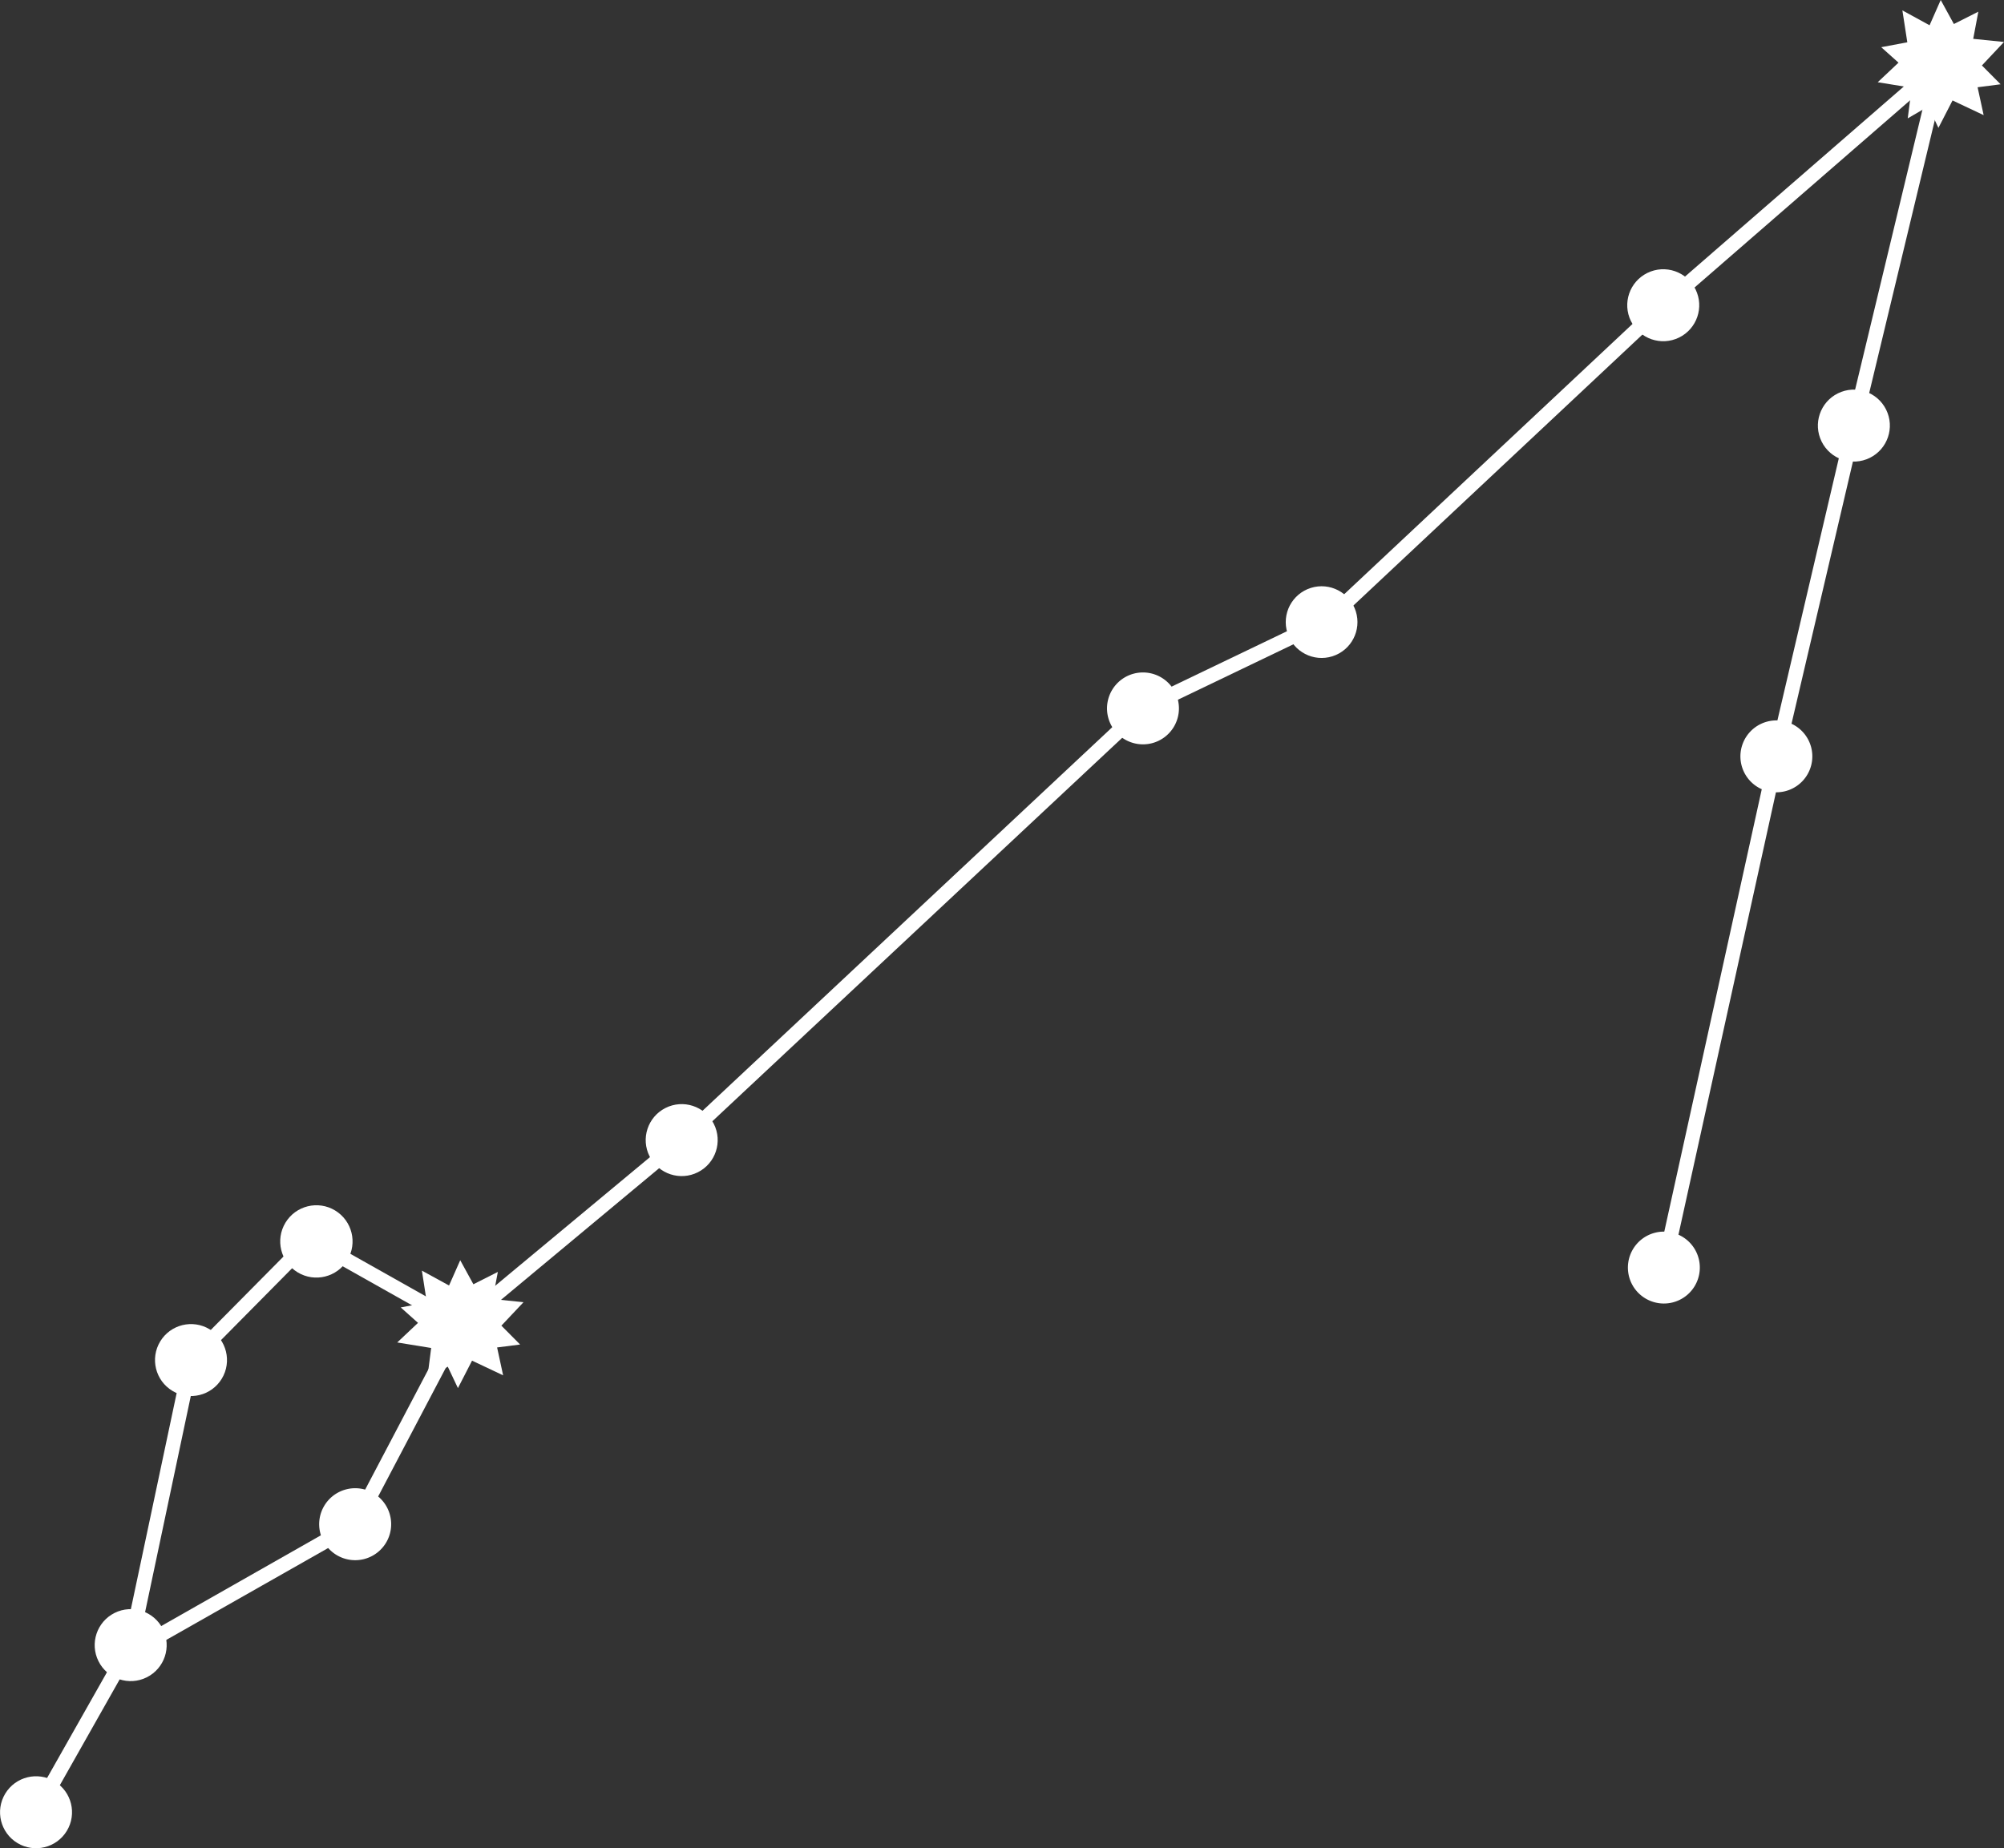 <svg xmlns="http://www.w3.org/2000/svg" viewBox="0 0 566.24 522.39"><rect x="0" y="0" width="566.24" height="522.39" fill="#333333" stroke="none"/><g id="Layer_2" data-name="Layer 2"><g id="Ñëîé_1" data-name="Ñëîé 1"><polygon points="560 18.5 566.24 11.86 557.54 10.98 558.99 3.3 552.08 6.79 548.36 0 545.21 7.14 537.53 2.94 538.92 11.95 531.55 13.34 536.43 17.71 530.56 23.24 540.15 24.8 539.04 33.45 544.84 30.08 547.71 36.14 551.7 28.39 560.49 32.54 558.78 24.66 565.28 23.82 560 18.5" style="fill:#fff"/><polygon points="141.67 374.67 147.92 368.04 139.22 367.15 140.67 359.48 133.76 362.97 130.04 356.18 126.88 363.32 119.21 359.12 120.6 368.12 113.23 369.52 118.11 373.88 112.24 379.42 121.83 380.98 120.72 389.63 126.52 386.26 129.39 392.32 133.38 384.56 142.16 388.71 140.46 380.83 146.96 380 141.67 374.67" style="fill:#fff"/><circle cx="10.17" cy="512.22" r="10.17" transform="translate(-433.4 255.86) rotate(-58.84)" style="fill:#fff"/><circle cx="36.93" cy="464.96" r="10.17" transform="translate(-203.24 65.12) rotate(-26.45)" style="fill:#fff"/><path d="M110.23,428.35a10.17,10.17,0,1,1-12.3-7.44A10.16,10.16,0,0,1,110.23,428.35Z" style="fill:#fff"/><circle cx="53.96" cy="384.42" r="10.17" transform="translate(-302.91 231.66) rotate(-58.84)" style="fill:#fff"/><circle cx="192.62" cy="322.21" r="10.17" transform="translate(-125.01 122.14) rotate(-26.92)" style="fill:#fff"/><path d="M332.82,197.79a10.16,10.16,0,1,1-12.3-7.44A10.17,10.17,0,0,1,332.82,197.79Z" style="fill:#fff"/><circle cx="375.08" cy="175.2" r="10.17" transform="matrix(0.95, -0.3, 0.3, 0.95, -35.46, 121.91)" style="fill:#fff"/><path d="M505.22,204.16a10.16,10.16,0,1,1-12.91,6.32A10.16,10.16,0,0,1,505.22,204.16Z" style="fill:#fff"/><circle cx="523.82" cy="120.29" r="10.17" transform="translate(0.97 244.72) rotate(-26.32)" style="fill:#fff"/><circle cx="469.95" cy="86.23" r="10.17" transform="translate(9.97 215.5) rotate(-26.09)" style="fill:#fff"/><path d="M480,355.83a10.16,10.16,0,1,1-12.3-7.44A10.15,10.15,0,0,1,480,355.83Z" style="fill:#fff"/><circle cx="87.67" cy="350.36" r="10.17" transform="matrix(0.52, -0.86, 0.86, 0.52, -257.5, 244.07)" style="fill:#fff"/><path d="M10.17,514.28a2.06,2.06,0,0,1-1.79-3.07l26.6-47,17-80.23a2.16,2.16,0,0,1,.55-1l33.72-34.06a2,2,0,0,1,2.47-.34l42.41,23.89a2.05,2.05,0,0,1,.81,2.75l-29.72,56.53a2,2,0,0,1-.8.83L41.26,466.74a2.06,2.06,0,0,1-2.67-.55L12,513.24A2.08,2.08,0,0,1,10.17,514.28ZM55.84,385.43,39.43,463.05l59.39-33.76,28.51-54.23L88,352.92Z" style="fill:#fff"/><path d="M130.08,376.3a2.05,2.05,0,0,1-1.31-3.63l62.54-52L321.54,198.72a2.06,2.06,0,0,1,.52-.35l51.84-24.89,94.65-88.75,78.5-68.21a2.05,2.05,0,0,1,3.35,2L525.82,120.77l-21.89,93.48L472.11,358.7a2.06,2.06,0,1,1-4-.88l31.83-144.49,21.9-93.51,23.08-96L471.3,87.78,376.48,176.7a2,2,0,0,1-.51.35l-51.85,24.89L194,323.71,131.4,375.83A2.05,2.05,0,0,1,130.08,376.3Z" style="fill:#fff"/></g></g></svg>